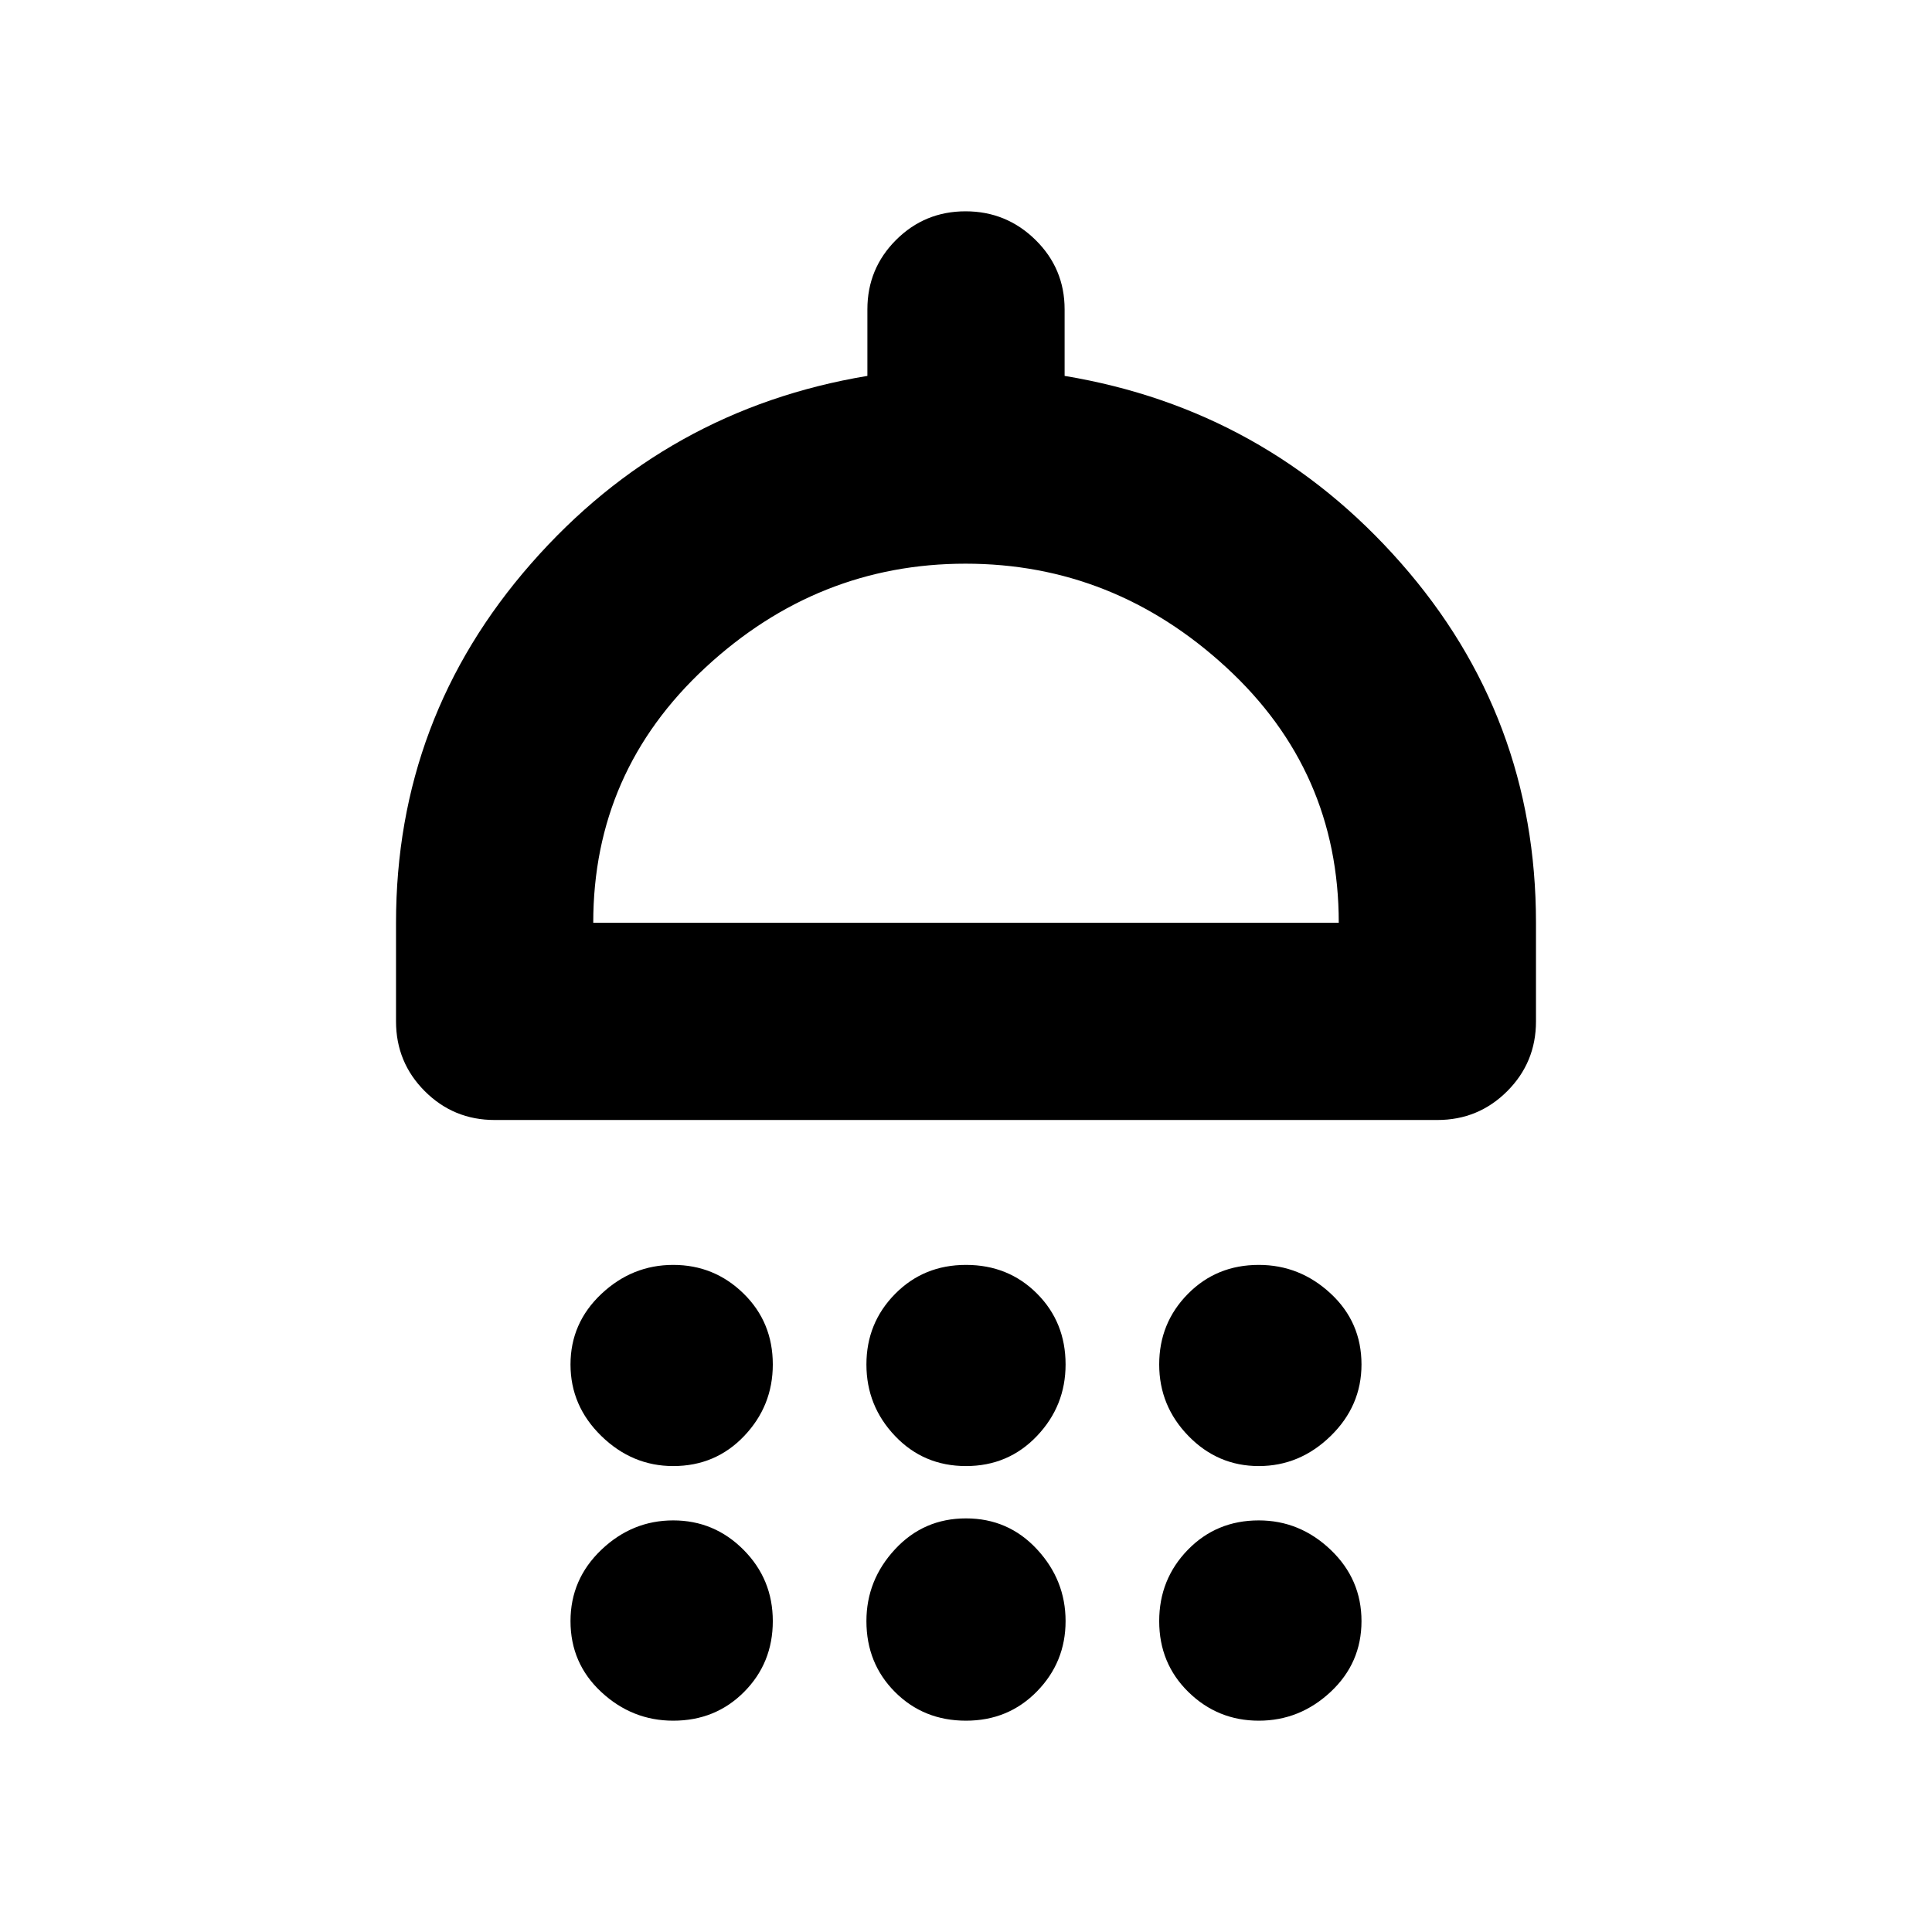 <svg xmlns="http://www.w3.org/2000/svg" height="20" viewBox="0 -960 960 960" width="20"><path d="M334.52-231.52q-20.39 0-35.72-14.94-15.32-14.94-15.32-35.54t15.32-35.04q15.33-14.44 35.72-14.44t34.94 14.23Q384-303.03 384-282q0 20.6-14.23 35.54-14.22 14.94-35.25 14.94Zm145.48 0q-21.03 0-35.25-14.94-14.23-14.94-14.23-35.54t14.23-35.04q14.22-14.44 35.25-14.44t35.25 14.23q14.23 14.22 14.23 35.25 0 20.6-14.23 35.54-14.22 14.94-35.25 14.94Zm145.48 0q-20.39 0-34.94-14.94Q576-261.4 576-282t14.23-35.04q14.22-14.44 35.25-14.44 20.39 0 35.72 14.23 15.32 14.22 15.32 35.25 0 20.6-15.32 35.54-15.33 14.94-35.72 14.94Zm-379.7-171.96q-20.38 0-34.69-14.3-14.31-14.31-14.31-34.7v-49q0-101.93 67.15-178.52 67.14-76.59 167.07-93.22v-33.07q0-20.26 14.25-34.49Q459.49-855 479.79-855q20.3 0 34.75 14.22Q529-826.55 529-806.29v33.07q99.93 16.63 167.07 92.94 67.15 76.3 67.15 178.8v49q0 20.39-14.31 34.7-14.31 14.3-34.69 14.3H245.78Zm49-98h370.44q0-75.48-55.95-126.96-55.94-51.47-129.5-51.47-73.55 0-129.27 51.63-55.72 51.64-55.72 126.8ZM334.52-105q-20.39 0-35.72-14.22-15.32-14.23-15.32-35.26 0-20.81 15.32-35.43 15.33-14.61 35.72-14.61t34.94 14.61Q384-175.29 384-154.48q0 20.82-14.23 35.15Q355.55-105 334.52-105ZM480-105q-21.03 0-35.25-14.22-14.23-14.23-14.23-35.26 0-20.39 14.23-35.71 14.22-15.33 35.25-15.33t35.25 15.33q14.23 15.32 14.23 35.71t-14.23 34.94Q501.03-105 480-105Zm145.48 0q-20.39 0-34.94-14.22Q576-133.45 576-154.48q0-20.81 14.23-35.43 14.22-14.61 35.25-14.61 20.39 0 35.72 14.61 15.32 14.62 15.32 35.43 0 20.82-15.32 35.15Q645.87-105 625.48-105ZM480-501.48Z"/></svg>